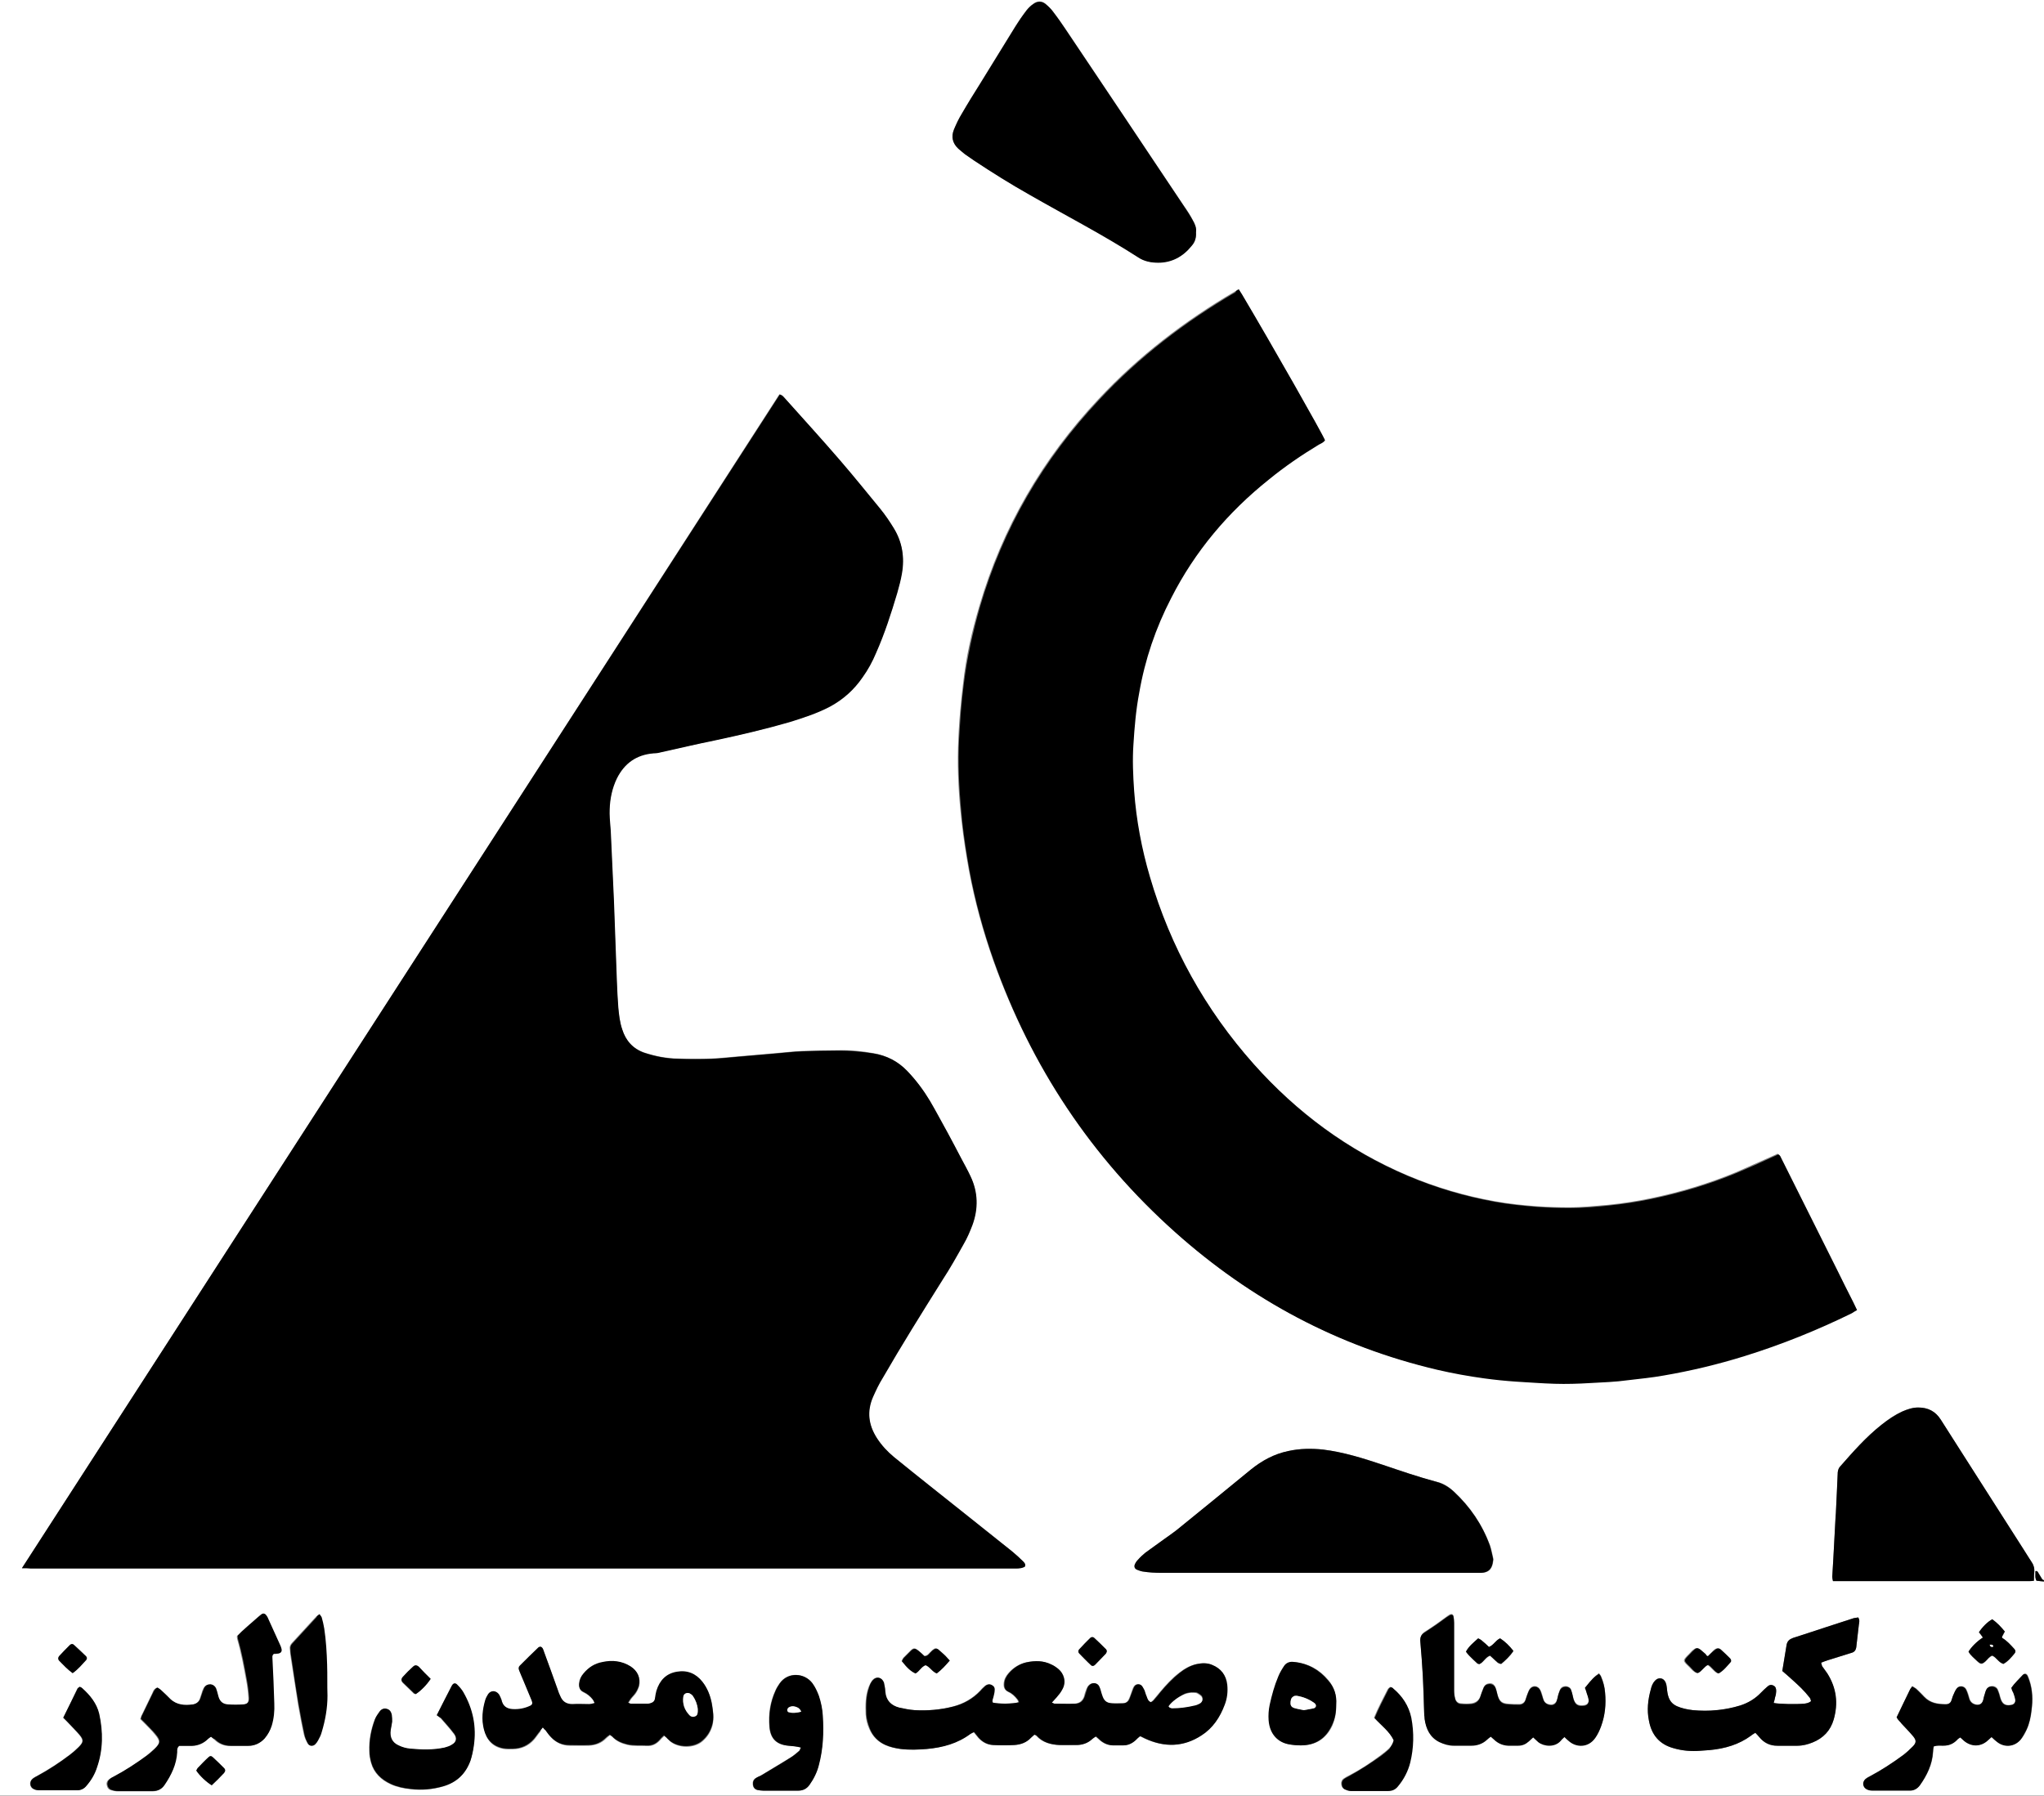 <?xml version="1.0" encoding="utf-8"?>
<!-- Generator: Adobe Illustrator 25.2.0, SVG Export Plug-In . SVG Version: 6.00 Build 0)  -->
<svg version="1.1" id="Layer_1" xmlns="http://www.w3.org/2000/svg" xmlns:xlink="http://www.w3.org/1999/xlink" x="25" y="25"
	 viewBox="0 0 568.6 499.6" enable-background="new 0 0 568.6 499.6" xml:space="preserve">
<rect x="0" y="0" width="568.6" height="499.6" fill="#808080" stroke="none"/>
<g>
	<g>
		<path fill="#FFFFFF" d="M568.6,440c0,19.8,0,39.7,0,59.5c-189.5,0-379.1,0-568.6,0C0,333,0,166.5,0,0c189.5,0,379.1,0,568.6,0
			c0,146.5,0,293.1,0,439.6c-0.2-0.1-0.4-0.1-0.5-0.3c-0.4-0.6-0.7-1.2-1.1-1.8c-0.2-0.2-0.3-0.6-0.8-0.4c0,0.8-0.2,1.7,0.3,2.6
			C567.2,439.9,567.9,440,568.6,440z M6.1,436.3c1.1,0,1.8,0,2.4,0c90.3,0,180.6,0,270.9,0c1.1,0,2.1,0,3.2,0c0.9,0,1.7-0.1,2.4-0.5
			c0.3-0.7-0.1-1.1-0.5-1.5c-1-0.9-2-1.9-3.1-2.8c-7.7-6.2-15.4-12.3-23.1-18.4c-3.2-2.6-6.5-5.2-9.7-7.8c-1.8-1.5-3.4-3.2-4.7-5.2
			c-2.4-3.7-2.9-7.6-1.1-11.6c0.8-1.7,1.6-3.4,2.6-5.1c5.4-9.3,11-18.4,16.7-27.4c2.1-3.3,4-6.6,5.9-10c0.9-1.7,1.7-3.4,2.4-5.2
			c1.7-4.6,1.6-9.1-0.5-13.6c-0.8-1.8-1.8-3.5-2.7-5.2c-1.2-2.3-2.4-4.5-3.6-6.8c-1.6-3-3.2-6-5-9c-1.8-3-3.9-5.8-6.3-8.3
			c-2.6-2.7-5.8-4.3-9.4-4.9c-3.2-0.6-6.5-0.9-9.8-0.8c-3.3,0-6.7,0.1-10,0.2c-2.4,0.1-4.8,0.4-7.3,0.6c-3.5,0.3-6.9,0.6-10.4,0.9
			c-2.5,0.2-5,0.5-7.5,0.6c-3,0.1-6,0.1-9.1,0c-1.7,0-3.4-0.2-5.1-0.5c-1.5-0.3-3.1-0.7-4.6-1.2c-3.1-1.1-5.1-3.4-6.1-6.5
			c-0.6-2-0.9-4.1-1.1-6.2c-0.2-2.5-0.3-5-0.4-7.5c-0.3-7.3-0.5-14.6-0.8-21.9c-0.3-6.6-0.6-13.1-0.9-19.7c0-0.4-0.1-0.8-0.1-1.2
			c-0.1-1.6-0.2-3.2-0.2-4.7c0.1-3,0.7-5.9,2-8.6c2.1-4.3,5.4-6.6,10.2-7c0.7-0.1,1.4-0.2,2.1-0.3c5-1.1,10-2.2,15-3.3
			c7-1.4,14-3.1,20.8-5.1c3.8-1.1,7.6-2.4,11.2-4.3c3.7-2,6.8-4.7,9.1-8.2c1.4-2.1,2.6-4.4,3.7-6.7c2.4-5.4,4.2-11,5.9-16.7
			c0.5-1.8,1-3.5,1.3-5.4c0.8-4.5,0.2-8.8-2.3-12.7c-1.1-1.8-2.4-3.6-3.7-5.3c-3.7-4.5-7.4-9.1-11.2-13.5
			c-5-5.8-10.1-11.4-15.2-17.1c-0.4-0.5-0.7-1.1-1.6-1.2C146.7,218.6,76.5,327.3,6.1,436.3z M344.6,80.5c-0.4,0.2-0.8,0.4-1.1,0.6
			c-14,8.2-26.8,18-37.9,29.9c-15.6,16.6-26.8,35.8-33.2,57.7c-2.1,7.1-3.7,14.2-4.5,21.5c-0.3,2.5-0.6,5.1-0.8,7.6
			c-0.3,3.3-0.5,6.7-0.6,10c-0.2,7,0.2,13.9,1,20.8c0.5,4.5,1.2,9,2,13.4c1.6,8.6,3.9,17,6.8,25.2c10.5,29.4,27.2,54.7,50.5,75.5
			c21,18.8,45.2,31.8,72.8,38.2c4.3,1,8.7,1.8,13.1,2.4c2.9,0.4,5.9,0.7,8.8,0.9c3.6,0.3,7.2,0.5,10.8,0.6c3.3,0.1,6.6,0,9.8-0.2
			c3.5-0.2,7.1-0.4,10.6-0.8c3.3-0.4,6.6-0.8,9.9-1.3c7.6-1.3,15.1-3.1,22.5-5.4c10.2-3.2,20.1-7.2,29.8-11.9c0.5-0.3,1-0.6,1.5-0.9
			c-0.4-0.8-0.7-1.4-1-2.1c-1.5-3.1-3-6.1-4.6-9.2c-5.1-10.2-10.2-20.4-15.3-30.6c-0.3-0.5-0.3-1.2-1.1-1.4
			c-0.5,0.3-1.1,0.5-1.7,0.8c-3.2,1.4-6.5,2.9-9.7,4.3c-7.7,3.2-15.7,5.6-23.9,7.3c-3.9,0.8-7.7,1.4-11.7,1.8
			c-3.7,0.3-7.3,0.7-11,0.7c-3,0-5.9-0.1-8.9-0.3c-3.9-0.3-7.8-0.7-11.7-1.4c-8.4-1.5-16.5-3.9-24.3-7.2
			c-16.7-7.1-30.8-17.6-42.9-31.1c-13.6-15.2-23.2-32.5-28.9-52.1c-2.3-7.8-3.8-15.8-4.4-23.9c-0.3-4.3-0.5-8.6-0.2-13
			c0.3-4.8,0.8-9.5,1.6-14.3c1.7-9.2,4.7-18,8.9-26.4c6.7-13,15.9-23.9,27.2-33c4.4-3.5,9.1-6.7,13.9-9.7c0.6-0.4,1.3-0.6,1.7-1.2
			c-0.7-1.8-14.5-26.1-23.1-40.6C345.2,81.5,344.9,81,344.6,80.5z M366.3,437.6c14.6,0,29.3,0,43.9,0c0.6,0,1.2,0,1.8,0
			c2.5,0,3.2-1.5,3.4-3.3c0-0.3,0-0.5,0-0.8c-0.3-1.2-0.5-2.5-0.9-3.6c-2.2-5.8-5.5-10.7-10-14.9c-1.4-1.3-2.9-2.3-4.7-2.7
			c-5.1-1.3-10.1-3.1-15.2-4.8c-5.4-1.8-10.8-3.5-16.5-4.2c-3.2-0.4-6.4-0.3-9.6,0.4c-3.9,0.9-7.4,2.7-10.5,5.2
			c-6.9,5.6-13.7,11.2-20.6,16.8c-1.1,0.9-2.2,1.6-3.3,2.4c-1.8,1.3-3.7,2.6-5.4,3.9c-0.7,0.5-1.4,1.2-2,1.9
			c-0.4,0.4-0.6,0.8-0.9,1.3c-0.3,0.6-0.1,1.2,0.5,1.5c0.5,0.2,1,0.4,1.5,0.5c1.8,0.3,3.6,0.4,5.5,0.4
			C337.5,437.6,351.9,437.6,366.3,437.6z M332.7,64.6c0.1-1.1-0.3-2.3-0.9-3.4c-0.7-1.3-1.4-2.5-2.3-3.7
			c-11.1-16.5-22.1-33.1-33.2-49.6c-1-1.5-2.1-3-3.2-4.5c-0.7-0.9-1.5-1.7-2.3-2.4c-1-0.8-2.2-0.8-3.3,0c-0.7,0.5-1.4,1.2-2,1.9
			c-1.1,1.5-2.2,3-3.1,4.5c-3.3,5.3-6.5,10.6-9.8,15.9c-1.7,2.7-3.4,5.5-5,8.2c-0.8,1.4-1.5,2.9-2.2,4.4c-0.8,2-0.4,3.9,1.2,5.4
			c0.6,0.5,1.2,1.1,1.8,1.5c0.8,0.6,1.7,1.2,2.6,1.8c5,3.4,10.1,6.6,15.4,9.5c10.1,5.7,20.4,11,30.2,17.4c1.7,1.1,3.7,1.6,5.6,1.5
			c3.8-0.1,7-1.7,9.3-4.7C332.4,67.3,332.8,66.1,332.7,64.6z M565.8,439.8c0-1,0.1-1.8,0.1-2.5c0-1-0.2-1.9-0.8-2.8
			c-0.8-1.1-1.4-2.2-2.1-3.3c-7.7-12.1-15.5-24.1-23.1-36.2c-1.5-2.3-3.6-3.4-6.3-3.4c-1.5,0-3,0.5-4.4,1.1c-2.1,0.9-4,2.2-5.8,3.7
			c-4.3,3.4-7.9,7.5-11.5,11.6c-0.6,0.6-0.7,1.4-0.7,2.2c-0.1,3.6-0.3,7.2-0.5,10.8c0,0.5-0.1,0.9-0.1,1.4
			c-0.2,3.7-0.4,7.5-0.6,11.2c-0.1,1.7-0.2,3.4-0.3,5.1c0,0.4,0.1,0.7,0.2,1.2c18.3,0,36.5,0,54.7,0
			C564.9,439.9,565.2,439.8,565.8,439.8z M292.6,473.7c0.5-0.6,0.8-1,1.1-1.4c0.5-0.7,1.1-1.4,1.6-2.2c1.2-2.2,0.3-4.5-1-5.7
			c-0.6-0.5-1.3-1-2-1.3c-2.2-1.1-4.5-1.1-6.9-0.6c-2,0.5-3.6,1.5-4.9,3c-0.7,0.8-1.2,1.7-1.3,2.8c-0.1,1.1,0.2,1.9,1.2,2.4
			c1,0.5,1.8,1.2,2.5,2.1c0.2,0.2,0.2,0.5,0.4,0.8c-1.7,0.5-5.6,0.5-7.3,0.1c-0.3-0.6,0.1-1.1,0.2-1.7c0.1-0.6,0.3-1.2,0.3-1.7
			c0-0.6-0.3-1.2-0.8-1.5c-0.6-0.3-1.2-0.2-1.7,0.2c-0.5,0.4-1,0.9-1.4,1.4c-2.1,2.2-4.6,3.6-7.6,4.4c-3.5,0.9-7.1,1.2-10.7,1
			c-1.4-0.1-2.9-0.4-4.3-0.7c-2.3-0.6-3.7-2-3.9-4.4c0-0.5-0.2-1-0.2-1.6c-0.1-0.3-0.1-0.7-0.2-1c-0.5-1.5-2.1-1.8-3.1-0.6
			c-0.4,0.6-0.7,1.2-1,1.9c-0.9,2.5-0.9,5-0.8,7.6c0.1,1.4,0.4,2.7,1,4c0.9,2.1,2.4,3.6,4.4,4.5c1.3,0.6,2.7,0.9,4.2,1.1
			c2.4,0.3,4.8,0.2,7.3,0c4.4-0.4,8.5-1.6,12.1-4.2c0.3-0.2,0.7-0.3,1-0.5c0.5,0.6,0.9,1.1,1.3,1.6c1.1,1.2,2.4,1.9,4,2
			c2,0.1,3.9,0.1,5.9,0c1.8-0.1,3.3-0.7,4.6-2c0.3-0.3,0.7-0.6,1-0.9c0.3,0.2,0.5,0.2,0.6,0.3c1.7,1.9,4,2.5,6.4,2.6
			c1.6,0.1,3.2,0,4.7,0c1.6,0,3.1-0.5,4.3-1.6c0.3-0.3,0.7-0.5,1.1-0.8c0.3,0.3,0.6,0.5,0.8,0.7c1.3,1.3,2.8,1.9,4.6,1.8
			c0.7,0,1.4,0,2.2,0c1.3,0,2.4-0.5,3.4-1.4c0.4-0.4,0.9-0.8,1.2-1.1c0.2,0,0.3,0,0.3,0c0.4,0.2,0.8,0.4,1.2,0.6
			c5.4,2.5,10.7,2.4,15.7-0.9c3.1-2,5.1-5,6.4-8.5c0.7-1.8,0.9-3.7,0.7-5.6c-0.3-2.6-1.7-4.5-4.2-5.5c-1.4-0.6-2.8-0.5-4.3-0.2
			c-1.8,0.4-3.3,1.3-4.7,2.4c-2,1.5-3.7,3.4-5.3,5.3c-0.7,0.8-1.3,1.6-2,2.4c-0.2,0.2-0.5,0.4-0.7,0.5c-0.8-0.4-1-1-1.2-1.6
			c-0.2-0.5-0.3-1.1-0.6-1.7c-0.3-0.8-0.7-1.7-1.7-1.7c-1,0-1.3,0.9-1.6,1.7c-0.3,0.8-0.5,1.6-0.9,2.4c-0.3,0.8-1,1.2-1.8,1.2
			c-1,0-2,0-3,0c-1.6-0.1-2.3-0.7-2.8-2.3c-0.2-0.8-0.4-1.7-0.8-2.4c-0.5-1.1-2-1.2-2.8-0.3c-0.3,0.3-0.4,0.7-0.6,1
			c-0.2,0.6-0.5,1.2-0.6,1.9c-0.4,1.4-1.4,2.1-2.7,2.2c-1.9,0.1-3.8,0-5.7,0C293.3,474,293.1,473.9,292.6,473.7z M151,480.6
			c0.3,0.4,0.6,0.7,0.8,0.9c0.5,0.7,1,1.4,1.6,2c1.4,1.4,3.1,2.2,5.1,2.2c1.8,0,3.5,0,5.3,0c1.9-0.1,3.6-0.7,4.9-2.1
			c0.3-0.3,0.7-0.6,1-0.8c0.3,0.2,0.4,0.3,0.6,0.4c1.2,1.3,2.6,1.9,4.3,2.3c1.8,0.4,3.5,0.2,5.3,0.3c1.6,0.1,2.8-0.6,3.8-1.7
			c0.3-0.4,0.7-0.7,1.1-1.1c0.4,0.3,0.6,0.5,0.8,0.7c0.2,0.2,0.5,0.4,0.7,0.7c2.4,2.1,6.8,2.1,9.1,0.1c1.4-1.2,2.3-2.6,2.8-4.4
			c0.5-2,0.2-3.9-0.1-5.9c-0.4-2.2-1.2-4.3-2.6-6.1c-1.8-2.3-4.2-3.2-7.1-2.8c-3.1,0.5-4.8,2.4-5.7,5.3c-0.2,0.7-0.3,1.4-0.4,2.1
			c-0.1,0.8-0.7,1.3-1.4,1.4c-0.3,0.1-0.5,0.1-0.8,0.1c-1.5,0-3,0-4.5,0c-0.2,0-0.4-0.2-0.8-0.3c0.3-0.4,0.5-0.8,0.7-1.1
			c0.4-0.6,1-1.1,1.4-1.7c0.4-0.6,0.7-1.3,0.9-1.9c0.5-2.2-0.3-4.1-2.3-5.4c-2.4-1.6-5-1.8-7.8-1.2c-2.1,0.4-3.9,1.5-5.3,3.2
			c-0.6,0.8-1.1,1.6-1.2,2.7c-0.1,1.1,0.1,1.9,1.2,2.4c1,0.5,1.9,1.2,2.6,2.1c0.2,0.2,0.3,0.5,0.5,1c-0.6,0.1-1,0.2-1.5,0.3
			c-1.6,0-3.2,0-4.7,0c-1.6,0.1-2.6-0.7-3.3-2.1c-0.3-0.7-0.6-1.3-0.8-2c-1.3-3.5-2.6-7-3.8-10.5c-0.2-0.5-0.3-1.2-1-1.4
			c-0.2,0.1-0.4,0.1-0.5,0.2c-1.7,1.7-3.5,3.4-5.2,5.1c-0.4,0.4-0.4,0.8-0.2,1.3c0.3,0.8,0.6,1.6,1,2.4c0.8,2,1.7,4,2.5,6
			c0.3,0.7,0.1,1.2-0.5,1.5c-1.5,0.7-3.1,1-4.8,0.9c-1.6-0.1-2.7-0.8-3.1-2.5c-0.1-0.6-0.4-1.1-0.7-1.6c-0.7-1.1-2.2-1.2-3-0.1
			c-0.3,0.5-0.6,1-0.8,1.6c-0.8,2.7-1.1,5.4-0.4,8.2c0.7,2.9,2.4,4.8,5.4,5.3c0.8,0.2,1.7,0.1,2.6,0.1c2.4-0.1,4.3-0.9,5.9-2.7
			c0.6-0.7,1.1-1.5,1.7-2.2C150.4,481.3,150.7,481,151,480.6z M493.4,473.8c0.2-0.6,0.3-1.1,0.4-1.6c0.1-0.6,0.2-1.2,0.3-1.7
			c0-0.6-0.1-1.2-0.7-1.5c-0.7-0.4-1.3-0.2-1.8,0.3c-0.6,0.5-1.2,1.1-1.7,1.6c-1.6,1.7-3.6,2.9-5.8,3.6c-4.3,1.4-8.7,1.8-13.2,1.3
			c-0.8-0.1-1.6-0.2-2.3-0.4c-3.2-0.8-4.6-1.8-4.9-5.7c0-0.6-0.1-1.2-0.4-1.7c-0.6-1.3-1.9-1.5-2.9-0.4c-0.6,0.7-1,1.6-1.2,2.5
			c-0.7,2.8-1.1,5.7-0.5,8.6c0.8,4,3,6.7,6.9,7.7c2.4,0.7,4.9,0.9,7.4,0.7c0.9-0.1,1.8-0.1,2.7-0.2c4.1-0.4,8-1.5,11.4-4
			c0.4-0.3,0.8-0.5,1.2-0.8c0.4,0.4,0.7,0.8,1.1,1.2c1.3,1.6,3,2.5,5.1,2.4c1.8,0,3.7,0,5.5,0c1.5,0,2.9-0.3,4.2-0.9
			c3-1.2,5-3.3,5.9-6.4c1.2-4.5,0.7-8.7-1.7-12.7c-0.4-0.7-1-1.4-1.5-2.1c-0.2-0.2-0.2-0.6-0.3-1c0.7-0.3,1.3-0.5,1.9-0.7
			c2.1-0.7,4.3-1.3,6.4-2c0.9-0.3,1.4-0.8,1.5-1.8c0.2-2,0.5-4,0.7-6.1c0.1-0.6,0.3-1.3-0.2-2c-0.4,0.1-0.8,0.1-1.2,0.2
			c-2.6,0.8-5.1,1.7-7.7,2.5c-3.1,1-6.1,2.1-9.2,3c-1,0.3-1.6,0.8-1.8,1.9c-0.4,2.4-0.8,4.8-1.2,7.3c0.5,0.4,1,0.9,1.5,1.3
			c1.3,1.1,2.6,2.3,3.8,3.5c0.8,0.8,1.6,1.7,2.3,2.6c0.2,0.3,0.2,0.7,0.4,1c-0.6,0.5-1.3,0.6-1.9,0.7
			C499.6,474.2,495,474.2,493.4,473.8z M440.9,469.6c0.2,0.5,0.3,0.9,0.5,1.3c0.2,0.6,0.4,1.1,0.5,1.7c0.2,1-0.3,1.7-1.3,1.8
			c-1.7,0.2-2.4-0.3-2.9-1.9c-0.2-0.8-0.4-1.5-0.6-2.3c-0.2-0.7-0.8-1-1.5-1.1c-0.8,0-1.4,0.3-1.7,1.1c-0.2,0.5-0.3,1-0.5,1.5
			c-0.1,0.5-0.2,1-0.4,1.5c-0.3,0.7-1,1.1-1.7,1c-1-0.1-1.7-0.5-2-1.6c-0.2-0.8-0.4-1.7-0.8-2.4c-0.6-1.3-2.2-1.5-3-0.3
			c-0.3,0.5-0.5,1.1-0.7,1.6c-0.2,0.5-0.3,1-0.5,1.5c-0.3,0.7-0.9,1.1-1.7,1.1c-1,0-2,0-3-0.1c-1.8-0.1-2.5-0.7-3-2.5
			c-0.2-0.7-0.3-1.4-0.6-2.1c-0.4-0.9-1.1-1.3-2.1-1c-0.7,0.2-1.1,0.7-1.3,1.3c-0.3,0.7-0.5,1.5-0.8,2.2c-0.4,1.2-1.3,1.8-2.5,2
			c-0.9,0.1-1.8,0.1-2.8,0c-0.9,0-1.5-0.6-1.7-1.4c-0.2-0.8-0.3-1.5-0.3-2.3c0-2.2,0-4.5,0-6.7c0-4.1,0-8.1,0-12.2
			c0-0.6,0-1.2-0.2-1.8c-0.1-0.4-0.4-0.5-0.8-0.4c-0.4,0.1-0.7,0.4-1,0.6c-1,0.7-1.9,1.4-2.9,2.1c-1.1,0.8-2.2,1.5-3.3,2.2
			c-0.9,0.6-1.2,1.4-1.2,2.5c0.3,3.2,0.5,6.4,0.7,9.6c0.2,3.7,0.2,7.4,0.4,11c0,0.3,0,0.7,0.1,1c0.4,2.7,1.5,5,4.1,6.4
			c1.2,0.6,2.6,1,4,1c1.6,0,3.3,0,4.9,0c1.6,0,3.1-0.5,4.3-1.6c0.3-0.3,0.7-0.5,1.1-0.9c0.3,0.3,0.6,0.4,0.8,0.7
			c1.3,1.3,2.9,1.9,4.8,1.8c0.7,0,1.3,0,2,0c1.2,0,2.2-0.4,3-1.2c0.4-0.3,0.7-0.7,1.2-1.1c0.5,0.5,0.9,0.9,1.4,1.3
			c1.5,1.2,4.6,1.6,6.3-0.4c0.3-0.3,0.6-0.6,1-1c0.5,0.4,0.9,0.7,1.2,1.1c2,1.8,5.4,2,7.4-0.9c0.7-1,1.2-2.1,1.6-3.2
			c1.1-3,1.4-6.1,1.1-9.3c-0.1-1.5-0.5-3-1.1-4.4c-0.1-0.3-0.4-0.6-0.6-0.9C443.5,466.5,442.9,467.1,440.9,469.6z M58.7,483.2
			c0.3,0.3,0.6,0.5,0.9,0.8c1.2,1.2,2.7,1.8,4.4,1.8c1.6,0,3.3,0,4.9,0c1.8,0,3.3-0.8,4.5-2c1-1,1.7-2.2,2-3.6
			c0.6-2,0.8-4.1,0.7-6.2c-0.2-4.1-0.4-8.1-0.5-12.2c0-0.5-0.1-1.1,0.4-1.6c0.4,0,0.8,0,1.3-0.1c0.7-0.1,1-0.6,0.8-1.3
			c-0.1-0.4-0.2-0.8-0.4-1.1c-1.1-2.5-2.3-5-3.4-7.5c-0.1-0.3-0.3-0.6-0.5-0.8c-0.3-0.4-0.8-0.5-1.2-0.2c-0.4,0.3-0.8,0.6-1.2,1
			c-1.4,1.3-2.9,2.5-4.3,3.8c-0.4,0.4-0.8,0.8-1.2,1.2c0,0.4,0,0.6,0.1,0.9c1.1,3.8,1.8,7.7,2.5,11.5c0.3,1.6,0.5,3.2,0.6,4.9
			c0.1,1.2-0.4,1.7-1.6,1.8c-1.4,0.1-2.9,0.1-4.3,0c-1.3,0-2.2-0.8-2.6-2.1c-0.1-0.5-0.3-1-0.4-1.5c-0.1-0.3-0.2-0.6-0.3-0.9
			c-0.3-0.7-0.7-1.1-1.5-1.1c-0.8-0.1-1.4,0.3-1.8,1c-0.2,0.4-0.4,0.8-0.5,1.3c-0.2,0.5-0.3,1-0.5,1.5c-0.3,1.1-1.1,1.7-2.1,1.8
			c-2.3,0.4-4.5,0.2-6.3-1.5c-0.9-0.8-1.7-1.6-2.6-2.5c-0.3-0.3-0.7-0.5-1-0.7c-0.8,0.3-1,0.8-1.2,1.4c-1,2.1-2,4.1-3,6.2
			c-0.2,0.3-0.2,0.7-0.4,1.1c0.5,0.5,1,1,1.4,1.4c0.9,0.9,1.9,1.9,2.7,2.9c1.5,1.8,1.5,2.5-0.3,4.1c-0.7,0.6-1.4,1.2-2.1,1.8
			c-2.9,2.2-5.9,4.1-9.1,5.8c-0.4,0.2-0.8,0.4-1.2,0.7c-0.6,0.4-0.9,1-0.7,1.7c0.1,0.7,0.5,1.2,1.2,1.4c0.6,0.1,1.2,0.3,1.7,0.3
			c3.2,0,6.4,0,9.7,0c1.4,0,2.5-0.5,3.3-1.7c1.9-2.8,3.3-5.7,3.5-9.1c0-0.6-0.1-1.2,0.6-1.8c0.8,0,1.8,0,2.8,0
			c2.1,0.1,3.9-0.5,5.3-2C58.2,483.5,58.4,483.4,58.7,483.2z M527.6,477.8c0.4,0.8,1,1.2,1.5,1.7c1.1,1.2,2.2,2.3,3.2,3.5
			c0.9,1.1,0.8,1.8-0.1,2.8c-0.9,0.9-1.8,1.7-2.8,2.5c-2.9,2.2-5.9,4.1-9.1,5.8c-0.5,0.2-1,0.5-1.3,0.8c-1,0.9-0.7,2.4,0.5,2.9
			c0.5,0.2,1,0.3,1.5,0.3c3.5,0,7,0,10.4,0c1.1,0,2-0.5,2.7-1.4c2-2.8,3.5-5.8,3.7-9.4c0-0.5,0.1-1,0.2-1.5c0.9-0.3,1.8-0.2,2.6-0.2
			c1.5,0.1,2.8-0.4,3.9-1.6c0.2-0.3,0.6-0.4,0.9-0.7c0.4,0.4,0.7,0.7,1.1,1c2,1.7,4.7,1.6,6.6-0.2c0.3-0.3,0.6-0.6,1-0.9
			c0.6,0.5,1.1,1,1.6,1.4c2.1,1.6,4.8,1.3,6.5-0.7c0.7-0.8,1.2-1.7,1.6-2.7c0.8-1.7,1.2-3.6,1.4-5.5c0.3-2.8,0.3-5.5-0.6-8.2
			c-0.1-0.4-0.3-0.9-0.5-1.3c-0.3-0.6-0.8-0.8-1.3-0.3c-1.1,1.2-2.3,2.3-3.2,3.6c0.1,0.4,0.2,0.6,0.3,0.9c0.1,0.3,0.3,0.6,0.4,0.9
			c0.2,0.5,0.3,1,0.4,1.5c0.1,0.8-0.4,1.4-1.2,1.5c-1.7,0.3-2.5-0.3-3-2c-0.1-0.4-0.2-0.8-0.3-1.1c-0.1-0.4-0.3-0.9-0.5-1.3
			c-0.6-1.1-2.3-1.1-3,0c-0.3,0.5-0.4,1.1-0.6,1.7c-0.2,0.5-0.2,1-0.4,1.5c-0.3,0.9-1.1,1.3-2,1.1c-0.9-0.2-1.5-0.7-1.8-1.6
			c-0.2-0.9-0.5-1.8-0.9-2.6c-0.5-1-1.9-1.2-2.6-0.3c-0.4,0.5-0.7,1.1-0.9,1.7c-0.2,0.5-0.3,1.1-0.6,1.7c-0.3,0.7-0.8,1-1.5,1
			c-2.3,0-4.4-0.3-6.1-2.1c-0.7-0.8-1.5-1.5-2.2-2.2c-0.3-0.2-0.6-0.4-1.1-0.7c-0.2,0.3-0.4,0.6-0.6,0.9
			C530.1,472.6,528.8,475.2,527.6,477.8z M121.5,477.2c0.4,0.3,0.8,0.6,1.1,0.9c1.2,1.4,2.5,2.8,3.7,4.4c0.9,1.2,0.6,2.2-0.7,3
			c-0.6,0.4-1.3,0.6-2,0.8c-3.2,0.7-6.4,0.6-9.6,0.3c-1.1-0.1-2.2-0.5-3.2-0.9c-1.8-0.8-2.5-2.3-2.2-4.3c0.1-0.8,0.3-1.5,0.4-2.3
			c0-0.6,0-1.3-0.1-1.9c-0.1-0.9-0.6-1.5-1.5-1.7c-0.8-0.2-1.4,0.2-1.9,0.8c-0.5,0.7-1,1.4-1.3,2.2c-1.1,2.8-1.6,5.7-1.5,8.7
			c0,1.1,0.2,2.2,0.5,3.3c0.8,2.8,2.8,4.7,5.4,5.9c1.7,0.8,3.6,1.2,5.5,1.4c3.2,0.4,6.3,0.1,9.3-0.8c3.6-1.1,6.1-3.5,7.4-7.1
			c0.5-1.3,0.7-2.7,0.9-4c0.8-5.3-0.3-10.3-2.9-15c-0.4-0.7-1-1.4-1.6-2c-0.6-0.6-1.2-0.5-1.6,0.2
			C124.3,471.7,122.9,474.4,121.5,477.2z M222.8,486.2c-0.2,0.4-0.3,0.7-0.5,0.9c-0.7,0.6-1.5,1.3-2.3,1.8c-2.8,1.7-5.6,3.4-8.4,5.1
			c-0.5,0.3-0.9,0.5-1.4,0.7c-0.7,0.4-0.9,1.1-0.8,1.9c0.1,0.7,0.5,1.2,1.2,1.4c0.6,0.1,1.2,0.2,1.7,0.2c3.2,0,6.4,0,9.6,0
			c1.4,0,2.4-0.5,3.2-1.6c1.2-1.7,2.1-3.5,2.6-5.5c1.2-4.5,1.4-9.1,1.1-13.7c-0.1-1.9-0.5-3.8-1.1-5.6c-0.4-1.2-1-2.4-1.8-3.5
			c-2.1-2.9-6.8-3.3-9.1,0.1c-0.4,0.6-0.8,1.2-1.1,1.9c-1.5,3.2-2,6.6-1.7,10.2c0.3,3.3,2,4.9,5.3,5.2
			C220.5,485.8,221.6,485.8,222.8,486.2z M371.7,474.2c0.1-2.4-0.5-4.7-2.1-6.7c-2.5-3-5.6-4.7-9.4-5.1c-1.1-0.1-2.1,0.2-2.8,1.1
			c-0.6,0.9-1.2,1.9-1.6,2.9c-1.1,2.5-1.8,5.2-2.4,7.9c-0.3,1.4-0.4,2.9-0.3,4.3c0.3,4.1,2.8,6.2,5.6,6.7c1.1,0.2,2.2,0.3,3.3,0.3
			c4.1,0,7-1.9,8.7-5.6C371.4,478.2,371.8,476.3,371.7,474.2z M88.9,449.1c-0.4,0.3-0.8,0.5-1,0.7c-2.3,2.5-4.5,4.9-6.8,7.4
			c-0.4,0.5-0.6,1-0.5,1.6c0.1,0.4,0.1,0.8,0.1,1.2c0.7,4.7,1.5,9.5,2.2,14.2c0.5,2.8,1,5.6,1.6,8.3c0.2,0.9,0.6,1.7,1,2.5
			c0.4,0.8,1.4,0.8,2,0.2c0.3-0.3,0.6-0.7,0.8-1.1c0.4-0.8,0.8-1.5,1-2.3c1-3.3,1.6-6.6,1.6-10.1c0-2.9,0-5.8-0.1-8.7
			c-0.1-3.3-0.3-6.7-0.8-10c-0.1-1-0.4-2.1-0.7-3.1C89.4,449.7,89.1,449.5,88.9,449.1z M387.7,484.2c-0.2,1.1-0.8,1.7-1.4,2.3
			c-0.7,0.7-1.5,1.3-2.3,1.9c-2.8,2.1-5.7,4-8.8,5.6c-0.5,0.2-0.9,0.5-1.4,0.8c-0.6,0.4-0.8,1-0.7,1.7c0.1,0.7,0.5,1.2,1.2,1.4
			c0.4,0.1,0.9,0.2,1.3,0.3c3.5,0,7,0,10.4,0c1.1,0,2-0.5,2.7-1.3c1.6-2,2.7-4.2,3.4-6.6c1.1-4.1,1.1-8.3,0.3-12.5
			c-0.6-3.3-2.4-5.9-5-8.1c-0.2-0.2-0.4-0.2-0.7-0.4c-0.3,0.3-0.5,0.4-0.7,0.7c-1.3,2.6-2.7,5.2-3.8,7.9
			C384.2,480.1,386.6,481.7,387.7,484.2z M17.6,477.9c0.7,0.7,1.2,1.2,1.6,1.7c0.9,1,1.9,2,2.8,3c1.2,1.5,1.2,2.1-0.2,3.5
			c-0.7,0.7-1.5,1.4-2.4,2.1c-2.9,2.2-5.9,4.1-9.1,5.9c-0.5,0.2-1,0.5-1.3,0.8c-1,0.9-0.8,2.4,0.4,2.9c0.5,0.2,1,0.3,1.5,0.3
			c3.5,0,7,0,10.4,0c1.1,0,2-0.4,2.7-1.3c1.3-1.5,2.3-3.2,2.9-5.1c1.7-4.9,1.7-9.9,0.6-14.9c-0.7-2.9-2.5-5.2-4.7-7.1
			c-0.2-0.2-0.4-0.2-0.7-0.4c-0.2,0.2-0.5,0.3-0.6,0.5C20.3,472.4,19,475.1,17.6,477.9z M551.6,455.6c-1.6,1-3.2,2.6-4,4
			c0.6,1.1,1.6,1.8,2.5,2.7c0.9,0.9,1.3,0.8,2.2,0c0.6-0.6,1.1-1.3,1.9-1.6c1.2,0.5,1.8,1.9,3.1,2.3c1.3-0.7,2.2-1.8,3.1-2.9
			c0.3-0.4,0.2-0.9-0.1-1.3c-1.1-1.1-2-2.3-3.3-3c-0.1,0-0.1-0.2-0.1-0.3c0.3-0.5,0.6-1,0.8-1.5c-1-1.4-2.2-2.5-3.5-3.4
			c-1.3,0.7-2.7,2.1-3.7,3.6C550.9,454.6,551.2,455,551.6,455.6z M264.2,462c-0.5-0.5-0.9-1-1.3-1.4c-0.6-0.6-1.2-1.2-1.9-1.7
			c-0.5-0.4-1-0.4-1.4,0c-0.3,0.2-0.6,0.6-0.9,0.8c-0.4,0.4-0.7,0.9-1.6,1c-0.5-0.5-1.1-1.1-1.8-1.6c-0.7-0.6-1.2-0.7-1.9,0
			c-0.7,0.7-1.4,1.4-2.1,2.1c-0.2,0.3-0.4,0.6-0.5,0.9c1.5,1.9,2.6,2.9,3.8,3.4c1.1-0.5,1.6-1.8,2.8-2.3c1.2,0.6,1.8,1.8,3.1,2.3
			C261.9,464.6,263,463.4,264.2,462z M411.5,463c1.2-0.4,1.7-1.8,3-2.3c0.5,0.4,0.9,0.8,1.3,1.2c0.5,0.4,0.8,1,1.8,1.1
			c1.2-1,2.4-2.1,3.4-3.6c-1.1-1.4-2.3-2.6-3.7-3.5c-1.2,0.5-1.8,1.9-3.1,2.4c-0.6-0.6-1.2-1.1-1.9-1.7c-0.3-0.3-0.7-0.5-1.1-0.7
			c-1.3,1.2-2.6,2.1-3.4,3.7c0.3,0.4,0.6,0.8,0.9,1.1c0.7,0.7,1.5,1.5,2.3,2.2C411,462.9,411.3,462.9,411.5,463z M475.1,460.8
			c-0.3-0.2-0.6-0.3-0.8-0.5c-0.5-0.4-1-0.9-1.5-1.3c-0.7-0.6-1.1-0.6-1.9,0.1c-0.4,0.3-0.7,0.7-1.1,1.1c-1.8,1.8-1.8,1.8,0,3.5
			c0.7,0.7,1.3,1.5,2.2,1.8c1.2-0.5,1.7-1.9,2.9-2.3c1.1,0.6,1.7,1.8,2.9,2.4c1.3-0.8,2.3-2,3.3-3.1c0.3-0.3,0.2-0.8-0.1-1.1
			c-0.8-0.8-1.6-1.6-2.4-2.3c-0.7-0.7-1.2-0.6-1.9,0C476.3,459.6,475.7,460.2,475.1,460.8z M119.8,467.1c-1.2-1.1-2.3-2.2-3.4-3.3
			c-0.6-0.5-1-0.5-1.6,0c-1,0.9-1.9,1.8-2.8,2.8c-0.5,0.5-0.5,1,0,1.6c1,1,2.1,2,3.1,3c0.1,0.1,0.4,0.1,0.5,0.2
			C117,470.4,118.7,468.7,119.8,467.1z M307.9,459.4c-0.1-0.2-0.1-0.5-0.3-0.6c-1.1-1.1-2.1-2.1-3.2-3.1c-0.3-0.3-0.8-0.3-1.1,0
			c-1.1,1-2.1,2.1-3.1,3.2c-0.3,0.3-0.3,0.8,0,1.1c1,1.1,2.1,2.1,3.2,3.2c0.4,0.3,0.9,0.3,1.2,0c1-1,2-2,3-3.1
			C307.8,459.8,307.9,459.6,307.9,459.4z M20.2,465.5c1.5-1.1,2.6-2.4,3.8-3.6c0.3-0.3,0.3-0.8,0-1.1c-1.1-1.1-2.2-2.1-3.3-3.1
			c-0.4-0.3-0.9-0.3-1.2,0c-1,1-2,2-3,3.1c-0.3,0.4-0.3,0.9,0.1,1.3C17.6,463.2,18.7,464.4,20.2,465.5z M58.9,496.7
			c1.2-1.2,2.3-2.3,3.4-3.4c0.5-0.5,0.5-1,0-1.4c-1-1-2-2-3.1-3c-0.4-0.4-0.8-0.4-1.2,0c-1,0.9-1.9,1.8-2.8,2.8
			c-0.3,0.3-0.4,0.6-0.6,0.9C55.5,494,57.4,495.8,58.9,496.7z"/>
		<path d="M568.6,440c-0.7-0.1-1.4-0.1-2.1-0.2c-0.5-0.9-0.2-1.8-0.3-2.6c0.5-0.2,0.7,0.1,0.8,0.4c0.4,0.6,0.7,1.2,1.1,1.8
			c0.1,0.1,0.3,0.2,0.5,0.3C568.6,439.8,568.6,439.9,568.6,440z"/>
		<path d="M6.1,436.3c70.4-109.1,140.6-217.8,210.8-326.5c0.8,0.2,1.2,0.8,1.6,1.2c5.1,5.7,10.2,11.3,15.2,17.1
			c3.8,4.4,7.5,9,11.2,13.5c1.4,1.7,2.6,3.5,3.7,5.3c2.4,3.9,3.1,8.2,2.3,12.7c-0.3,1.8-0.8,3.6-1.3,5.4c-1.7,5.7-3.5,11.3-5.9,16.7
			c-1,2.4-2.2,4.6-3.7,6.7c-2.4,3.5-5.4,6.2-9.1,8.2c-3.6,1.9-7.4,3.1-11.2,4.3c-6.9,2-13.8,3.6-20.8,5.1c-5,1-10,2.2-15,3.3
			c-0.7,0.2-1.4,0.3-2.1,0.3c-4.8,0.4-8.1,2.8-10.2,7c-1.3,2.7-1.9,5.6-2,8.6c-0.1,1.6,0.1,3.1,0.2,4.7c0,0.4,0.1,0.8,0.1,1.2
			c0.3,6.6,0.6,13.1,0.9,19.7c0.3,7.3,0.5,14.6,0.8,21.9c0.1,2.5,0.2,5,0.4,7.5c0.2,2.1,0.4,4.2,1.1,6.2c1,3.2,3,5.4,6.1,6.5
			c1.5,0.5,3,0.9,4.6,1.2c1.7,0.3,3.4,0.5,5.1,0.5c3,0.1,6,0.1,9.1,0c2.5-0.1,5-0.4,7.5-0.6c3.5-0.3,6.9-0.6,10.4-0.9
			c2.4-0.2,4.8-0.5,7.3-0.6c3.3-0.1,6.7-0.2,10-0.2c3.3,0,6.6,0.3,9.8,0.8c3.7,0.6,6.8,2.2,9.4,4.9c2.4,2.5,4.5,5.3,6.3,8.3
			c1.7,2.9,3.3,6,5,9c1.2,2.2,2.4,4.5,3.6,6.8c0.9,1.7,1.9,3.5,2.7,5.2c2.1,4.4,2.2,9,0.5,13.6c-0.7,1.8-1.4,3.5-2.4,5.2
			c-1.9,3.4-3.8,6.8-5.9,10c-5.7,9.1-11.4,18.2-16.7,27.4c-1,1.6-1.8,3.3-2.6,5.1c-1.8,4.1-1.3,7.9,1.1,11.6c1.3,2,2.9,3.7,4.7,5.2
			c3.2,2.6,6.4,5.2,9.7,7.8c7.7,6.1,15.4,12.3,23.1,18.4c1.1,0.9,2.1,1.8,3.1,2.8c0.4,0.4,0.8,0.8,0.5,1.5c-0.7,0.4-1.5,0.5-2.4,0.5
			c-1.1,0-2.1,0-3.2,0c-90.3,0-180.6,0-270.9,0C7.8,436.3,7.2,436.3,6.1,436.3z"/>
		<path d="M344.6,80.5c0.3,0.5,0.6,0.9,0.9,1.4c8.6,14.5,22.4,38.8,23.1,40.6c-0.4,0.6-1.1,0.9-1.7,1.2c-4.8,2.9-9.5,6.1-13.9,9.7
			c-11.4,9.1-20.6,20-27.2,33c-4.3,8.3-7.3,17.1-8.9,26.4c-0.9,4.7-1.3,9.5-1.6,14.3c-0.3,4.3-0.1,8.7,0.2,13
			c0.6,8.1,2.1,16.1,4.4,23.9c5.7,19.5,15.4,36.9,28.9,52.1c12,13.5,26.2,24,42.9,31.1c7.8,3.3,15.9,5.7,24.3,7.2
			c3.9,0.7,7.8,1.1,11.7,1.4c3,0.2,5.9,0.3,8.9,0.3c3.7,0,7.3-0.3,11-0.7c3.9-0.4,7.8-1,11.7-1.8c8.2-1.7,16.2-4.1,23.9-7.3
			c3.3-1.4,6.5-2.8,9.7-4.3c0.6-0.3,1.2-0.5,1.7-0.8c0.7,0.2,0.8,0.9,1.1,1.4c5.1,10.2,10.2,20.4,15.3,30.6c1.5,3.1,3,6.1,4.6,9.2
			c0.3,0.6,0.6,1.3,1,2.1c-0.6,0.3-1,0.6-1.5,0.9c-9.6,4.7-19.5,8.7-29.8,11.9c-7.4,2.3-14.9,4.1-22.5,5.4c-3.3,0.6-6.6,0.9-9.9,1.3
			c-3.5,0.5-7.1,0.6-10.6,0.8c-3.3,0.2-6.6,0.3-9.8,0.2c-3.6-0.1-7.2-0.4-10.8-0.6c-2.9-0.2-5.9-0.5-8.8-0.9
			c-4.4-0.6-8.8-1.4-13.1-2.4c-27.6-6.5-51.7-19.4-72.8-38.2c-23.3-20.8-40.1-46.1-50.5-75.5c-2.9-8.2-5.2-16.6-6.8-25.2
			c-0.8-4.5-1.5-8.9-2-13.4c-0.7-6.9-1.2-13.9-1-20.8c0.1-3.3,0.4-6.7,0.6-10c0.2-2.5,0.5-5.1,0.8-7.6c0.9-7.3,2.5-14.5,4.5-21.5
			c6.4-21.9,17.6-41.1,33.2-57.7c11.1-11.9,23.9-21.7,37.9-29.9C343.8,80.9,344.2,80.7,344.6,80.5z"/>
		<path d="M366.3,437.6c-14.4,0-28.8,0-43.1,0c-1.8,0-3.7-0.1-5.5-0.4c-0.5-0.1-1-0.3-1.5-0.5c-0.6-0.3-0.8-0.9-0.5-1.5
			c0.2-0.5,0.5-0.9,0.9-1.3c0.6-0.7,1.3-1.3,2-1.9c1.8-1.3,3.6-2.6,5.4-3.9c1.1-0.8,2.3-1.6,3.3-2.4c6.9-5.6,13.8-11.2,20.6-16.8
			c3.1-2.5,6.5-4.4,10.5-5.2c3.2-0.7,6.4-0.7,9.6-0.4c5.7,0.7,11.1,2.4,16.5,4.2c5,1.7,10,3.4,15.2,4.8c1.8,0.5,3.4,1.5,4.7,2.7
			c4.5,4.2,7.9,9.1,10,14.9c0.4,1.2,0.6,2.4,0.9,3.6c0.1,0.3,0.1,0.5,0,0.8c-0.2,1.8-0.9,3.2-3.4,3.3c-0.6,0-1.2,0-1.8,0
			C395.6,437.6,380.9,437.6,366.3,437.6z"/>
		<path d="M332.7,64.6c0.1,1.6-0.3,2.8-1.2,3.8c-2.4,3-5.5,4.7-9.3,4.7c-2,0-4-0.4-5.6-1.5c-9.8-6.3-20.1-11.6-30.2-17.4
			c-5.3-3-10.4-6.2-15.4-9.5c-0.9-0.6-1.7-1.2-2.6-1.8c-0.6-0.5-1.2-1-1.8-1.5c-1.6-1.5-2.1-3.3-1.2-5.4c0.6-1.5,1.3-3,2.2-4.4
			c1.6-2.8,3.3-5.5,5-8.2c3.3-5.3,6.5-10.6,9.8-15.9c1-1.6,2-3.1,3.1-4.5c0.5-0.7,1.2-1.4,2-1.9c1.1-0.8,2.3-0.8,3.3,0
			c0.9,0.7,1.7,1.5,2.3,2.4c1.1,1.4,2.2,3,3.2,4.5c11.1,16.5,22.2,33.1,33.2,49.6c0.8,1.2,1.6,2.4,2.3,3.7
			C332.4,62.3,332.9,63.4,332.7,64.6z"/>
		<path d="M565.8,439.8c-0.6,0.1-0.9,0.1-1.2,0.1c-18.2,0-36.4,0-54.7,0c-0.1-0.5-0.2-0.8-0.2-1.2c0.1-1.7,0.2-3.4,0.3-5.1
			c0.2-3.7,0.4-7.5,0.6-11.2c0-0.5,0.1-0.9,0.1-1.4c0.2-3.6,0.3-7.2,0.5-10.8c0-0.8,0.1-1.5,0.7-2.2c3.6-4.1,7.2-8.2,11.5-11.6
			c1.8-1.4,3.7-2.7,5.8-3.7c1.4-0.6,2.8-1.1,4.4-1.1c2.7,0,4.8,1,6.3,3.4c7.7,12.1,15.4,24.1,23.1,36.2c0.7,1.1,1.4,2.2,2.1,3.3
			c0.6,0.8,0.9,1.8,0.8,2.8C565.8,438,565.8,438.8,565.8,439.8z"/>
		<path d="M292.6,473.7c0.5,0.2,0.6,0.3,0.8,0.3c1.9,0,3.8,0.1,5.7,0c1.4,0,2.3-0.8,2.7-2.2c0.2-0.6,0.4-1.3,0.6-1.9
			c0.1-0.4,0.3-0.7,0.6-1c0.8-0.9,2.3-0.8,2.8,0.3c0.4,0.8,0.5,1.6,0.8,2.4c0.5,1.6,1.2,2.2,2.8,2.3c1,0.1,2,0,3,0
			c0.9,0,1.5-0.5,1.8-1.2c0.3-0.8,0.6-1.6,0.9-2.4c0.3-0.8,0.6-1.7,1.6-1.7c1,0,1.3,1,1.7,1.7c0.2,0.5,0.3,1.1,0.6,1.7
			c0.2,0.6,0.4,1.3,1.2,1.6c0.2-0.1,0.5-0.3,0.7-0.5c0.7-0.8,1.4-1.6,2-2.4c1.6-1.9,3.3-3.7,5.3-5.3c1.4-1.1,3-2,4.7-2.4
			c1.4-0.3,2.9-0.4,4.3,0.2c2.5,1,3.9,2.9,4.2,5.5c0.2,1.9,0,3.8-0.7,5.6c-1.3,3.5-3.3,6.5-6.4,8.5c-5,3.3-10.3,3.4-15.7,0.9
			c-0.4-0.2-0.8-0.4-1.2-0.6c-0.1,0-0.1,0-0.3,0c-0.4,0.3-0.8,0.7-1.2,1.1c-1,0.9-2.1,1.4-3.4,1.4c-0.7,0-1.4,0-2.2,0
			c-1.8,0.1-3.3-0.5-4.6-1.8c-0.2-0.2-0.5-0.4-0.8-0.7c-0.4,0.3-0.8,0.5-1.1,0.8c-1.2,1.1-2.7,1.6-4.3,1.6c-1.6,0-3.2,0-4.7,0
			c-2.4-0.1-4.7-0.7-6.4-2.6c-0.1-0.1-0.3-0.2-0.6-0.3c-0.3,0.3-0.7,0.6-1,0.9c-1.2,1.3-2.8,1.9-4.6,2c-2,0.1-3.9,0.1-5.9,0
			c-1.6-0.1-2.9-0.8-4-2c-0.4-0.5-0.8-1-1.3-1.6c-0.4,0.2-0.7,0.3-1,0.5c-3.6,2.7-7.7,3.8-12.1,4.2c-2.4,0.2-4.8,0.3-7.3,0
			c-1.4-0.2-2.8-0.5-4.2-1.1c-2.1-0.9-3.6-2.5-4.4-4.5c-0.5-1.3-0.9-2.6-1-4c-0.1-2.6-0.1-5.1,0.8-7.6c0.2-0.7,0.5-1.4,1-1.9
			c1-1.2,2.5-0.9,3.1,0.6c0.1,0.3,0.1,0.6,0.2,1c0.1,0.5,0.2,1,0.2,1.6c0.2,2.4,1.6,3.8,3.9,4.4c1.4,0.3,2.8,0.6,4.3,0.7
			c3.6,0.2,7.2-0.1,10.7-1c2.9-0.7,5.5-2.2,7.6-4.4c0.4-0.5,0.9-0.9,1.4-1.4c0.5-0.4,1.1-0.5,1.7-0.2c0.6,0.3,0.9,0.8,0.8,1.5
			c0,0.6-0.2,1.2-0.3,1.7c-0.1,0.6-0.5,1.1-0.2,1.7c1.6,0.4,5.6,0.4,7.3-0.1c-0.1-0.3-0.2-0.6-0.4-0.8c-0.7-0.9-1.5-1.7-2.5-2.1
			c-1.1-0.5-1.3-1.3-1.2-2.4c0.1-1.1,0.6-2,1.3-2.8c1.3-1.5,3-2.6,4.9-3c2.4-0.5,4.7-0.5,6.9,0.6c0.7,0.3,1.4,0.8,2,1.3
			c1.4,1.2,2.3,3.5,1,5.7c-0.4,0.8-1,1.5-1.6,2.2C293.4,472.8,293.1,473.2,292.6,473.7z M325.1,474.7c0.1,0.5,0.6,0.4,1,0.4
			c2.2,0,4.3-0.3,6.4-0.8c0.4-0.1,0.9-0.3,1.3-0.5c0.8-0.4,1-1.2,0.5-2c-0.3-0.3-0.7-0.6-1.1-0.8c-0.3-0.2-0.8-0.2-1.1-0.2
			c-0.9,0-1.7,0.1-2.5,0.4C327.8,472.1,326.1,473.4,325.1,474.7z"/>
		<path d="M151,480.6c-0.3,0.4-0.6,0.7-0.8,1c-0.6,0.7-1.1,1.5-1.7,2.2c-1.6,1.8-3.6,2.7-5.9,2.7c-0.9,0-1.7,0-2.6-0.1
			c-3-0.6-4.7-2.5-5.4-5.3c-0.7-2.8-0.4-5.5,0.4-8.2c0.2-0.6,0.5-1.1,0.8-1.6c0.8-1.1,2.2-1,3,0.1c0.3,0.5,0.5,1.1,0.7,1.6
			c0.4,1.7,1.5,2.4,3.1,2.5c1.7,0.1,3.3-0.2,4.8-0.9c0.7-0.3,0.8-0.7,0.5-1.5c-0.8-2-1.7-4-2.5-6c-0.3-0.8-0.7-1.6-1-2.4
			c-0.2-0.5-0.2-0.9,0.2-1.3c1.7-1.7,3.4-3.4,5.2-5.1c0.1-0.1,0.4-0.1,0.5-0.2c0.7,0.2,0.8,0.8,1,1.4c1.3,3.5,2.6,7,3.8,10.5
			c0.2,0.7,0.5,1.4,0.8,2c0.6,1.4,1.7,2.1,3.3,2.1c1.6-0.1,3.2,0,4.7,0c0.4,0,0.9-0.1,1.5-0.3c-0.2-0.4-0.3-0.7-0.5-1
			c-0.7-0.9-1.5-1.6-2.6-2.1c-1.1-0.5-1.3-1.4-1.2-2.4c0.1-1,0.5-1.9,1.2-2.7c1.4-1.7,3.1-2.8,5.3-3.2c2.7-0.6,5.4-0.3,7.8,1.2
			c2,1.3,2.8,3.2,2.3,5.4c-0.2,0.7-0.5,1.3-0.9,1.9c-0.4,0.6-0.9,1.1-1.4,1.7c-0.2,0.3-0.4,0.6-0.7,1.1c0.4,0.1,0.6,0.3,0.8,0.3
			c1.5,0,3,0,4.5,0c0.3,0,0.5,0,0.8-0.1c0.8-0.2,1.3-0.6,1.4-1.4c0.1-0.7,0.2-1.4,0.4-2.1c0.9-2.9,2.7-4.8,5.7-5.3
			c2.9-0.5,5.3,0.5,7.1,2.8c1.4,1.8,2.2,3.9,2.6,6.1c0.3,1.9,0.7,3.9,0.1,5.9c-0.5,1.8-1.4,3.2-2.8,4.4c-2.3,2-6.7,2-9.1-0.1
			c-0.2-0.2-0.5-0.4-0.7-0.7c-0.2-0.2-0.5-0.4-0.8-0.7c-0.4,0.4-0.8,0.7-1.1,1.1c-1,1.2-2.2,1.8-3.8,1.7c-1.8-0.1-3.5,0.1-5.3-0.3
			c-1.6-0.4-3.1-1-4.3-2.3c-0.1-0.1-0.3-0.2-0.6-0.4c-0.3,0.3-0.7,0.5-1,0.8c-1.4,1.4-3,2.1-4.9,2.1c-1.8,0.1-3.5,0-5.3,0
			c-2,0-3.7-0.7-5.1-2.2c-0.6-0.6-1.1-1.3-1.6-2C151.6,481.3,151.3,481,151,480.6z M194.1,475.5c-0.1-1.1-0.5-2.5-1.4-3.7
			c-0.2-0.2-0.3-0.4-0.6-0.5c-0.8-0.5-1.9-0.2-2,0.7c-0.3,2,0.3,3.8,1.7,5.2c0.4,0.5,1,0.6,1.6,0.3c0.5-0.2,0.6-0.8,0.7-1.3
			C194.1,476.1,194.1,475.9,194.1,475.5z"/>
		<path d="M493.4,473.8c1.6,0.3,6.2,0.4,8.5,0.2c0.7-0.1,1.3-0.2,1.9-0.7c-0.1-0.3-0.1-0.7-0.4-1c-0.7-0.9-1.5-1.8-2.3-2.6
			c-1.2-1.2-2.5-2.3-3.8-3.5c-0.5-0.4-1-0.9-1.5-1.3c0.4-2.5,0.8-4.9,1.2-7.3c0.2-1,0.8-1.5,1.8-1.9c3.1-1,6.1-2,9.2-3
			c2.6-0.8,5.1-1.7,7.7-2.5c0.4-0.1,0.9-0.1,1.2-0.2c0.5,0.7,0.3,1.4,0.2,2c-0.2,2-0.5,4-0.7,6.1c-0.1,1-0.5,1.6-1.5,1.8
			c-2.1,0.7-4.3,1.3-6.4,2c-0.6,0.2-1.2,0.4-1.9,0.7c0.1,0.4,0.2,0.7,0.3,1c0.5,0.7,1,1.4,1.5,2.1c2.5,4,3,8.2,1.7,12.7
			c-0.9,3.1-2.9,5.2-5.9,6.4c-1.3,0.5-2.8,0.9-4.2,0.9c-1.8,0-3.7,0-5.5,0c-2.1,0-3.8-0.8-5.1-2.4c-0.3-0.4-0.7-0.8-1.1-1.2
			c-0.5,0.3-0.9,0.5-1.2,0.8c-3.4,2.5-7.3,3.6-11.4,4c-0.9,0.1-1.8,0.1-2.7,0.2c-2.5,0.2-5,0-7.4-0.7c-4-1.1-6.2-3.7-6.9-7.7
			c-0.6-2.9-0.3-5.8,0.5-8.6c0.2-0.9,0.5-1.8,1.2-2.5c0.9-1,2.3-0.8,2.9,0.4c0.2,0.5,0.3,1.1,0.4,1.7c0.3,3.9,1.7,4.9,4.9,5.7
			c0.8,0.2,1.6,0.3,2.3,0.4c4.5,0.4,8.9,0,13.2-1.3c2.2-0.7,4.2-1.9,5.8-3.6c0.6-0.6,1.1-1.1,1.7-1.6c0.5-0.5,1.1-0.7,1.8-0.3
			c0.6,0.3,0.7,0.9,0.7,1.5c0,0.6-0.1,1.2-0.3,1.7C493.7,472.7,493.6,473.2,493.4,473.8z"/>
		<path d="M440.9,469.6c2-2.5,2.6-3.1,3.9-3.9c0.2,0.3,0.5,0.5,0.6,0.9c0.6,1.4,1,2.9,1.1,4.4c0.3,3.2,0,6.3-1.1,9.3
			c-0.4,1.1-0.9,2.2-1.6,3.2c-2,2.9-5.4,2.7-7.4,0.9c-0.4-0.3-0.8-0.7-1.2-1.1c-0.4,0.4-0.7,0.6-1,1c-1.7,2-4.8,1.6-6.3,0.4
			c-0.4-0.4-0.9-0.8-1.4-1.3c-0.4,0.4-0.8,0.7-1.2,1.1c-0.9,0.8-1.8,1.2-3,1.2c-0.7,0-1.3,0-2,0c-1.9,0.1-3.5-0.5-4.8-1.8
			c-0.2-0.2-0.5-0.4-0.8-0.7c-0.4,0.3-0.8,0.6-1.1,0.9c-1.2,1.1-2.7,1.6-4.3,1.6c-1.6,0-3.3,0-4.9,0c-1.4,0-2.7-0.4-4-1
			c-2.6-1.3-3.7-3.6-4.1-6.4c0-0.3,0-0.7-0.1-1c-0.1-3.7-0.2-7.4-0.4-11c-0.2-3.2-0.4-6.4-0.7-9.6c-0.1-1.1,0.2-1.9,1.2-2.5
			c1.1-0.7,2.2-1.5,3.3-2.2c1-0.7,1.9-1.4,2.9-2.1c0.3-0.2,0.7-0.4,1-0.6c0.3-0.1,0.7,0,0.8,0.4c0.1,0.6,0.2,1.2,0.2,1.8
			c0,4.1,0,8.1,0,12.2c0,2.2,0,4.5,0,6.7c0,0.8,0.1,1.6,0.3,2.3c0.2,0.8,0.8,1.4,1.7,1.4c0.9,0.1,1.8,0.1,2.8,0
			c1.2-0.1,2.1-0.8,2.5-2c0.2-0.7,0.5-1.5,0.8-2.2c0.2-0.6,0.6-1.2,1.3-1.3c0.9-0.2,1.7,0.1,2.1,1c0.3,0.7,0.4,1.4,0.6,2.1
			c0.5,1.8,1.2,2.4,3,2.5c1,0.1,2,0.1,3,0.1c0.8,0,1.4-0.4,1.7-1.1c0.2-0.5,0.3-1,0.5-1.5c0.2-0.5,0.4-1.1,0.7-1.6
			c0.8-1.2,2.4-1.1,3,0.3c0.3,0.8,0.5,1.6,0.8,2.4c0.3,1,1.1,1.5,2,1.6c0.8,0.1,1.4-0.3,1.7-1c0.2-0.5,0.3-1,0.4-1.5
			c0.1-0.5,0.3-1,0.5-1.5c0.3-0.7,0.9-1.1,1.7-1.1c0.7,0,1.3,0.4,1.5,1.1c0.3,0.7,0.4,1.5,0.6,2.3c0.5,1.6,1.2,2.1,2.9,1.9
			c1-0.1,1.5-0.8,1.3-1.8c-0.1-0.6-0.3-1.1-0.5-1.7C441.3,470.6,441.1,470.1,440.9,469.6z"/>
		<path d="M58.7,483.2c-0.3,0.2-0.5,0.3-0.7,0.5c-1.5,1.5-3.3,2.1-5.3,2c-1,0-2,0-2.8,0c-0.7,0.6-0.6,1.2-0.6,1.8
			c-0.2,3.4-1.6,6.3-3.5,9.1c-0.8,1.2-1.9,1.7-3.3,1.7c-3.2,0-6.4,0-9.7,0c-0.6,0-1.2-0.1-1.7-0.3c-0.7-0.2-1.1-0.8-1.2-1.4
			c-0.1-0.7,0.2-1.3,0.7-1.7c0.4-0.3,0.8-0.5,1.2-0.7c3.2-1.7,6.2-3.7,9.1-5.8c0.7-0.5,1.4-1.1,2.1-1.8c1.7-1.7,1.8-2.3,0.3-4.1
			c-0.8-1-1.8-1.9-2.7-2.9c-0.5-0.5-0.9-0.9-1.4-1.4c0.1-0.4,0.2-0.8,0.4-1.1c1-2.1,2-4.1,3-6.2c0.3-0.5,0.5-1.1,1.2-1.4
			c0.3,0.2,0.7,0.4,1,0.7c0.9,0.8,1.7,1.6,2.6,2.5c1.8,1.7,4,1.8,6.3,1.5c1-0.2,1.8-0.8,2.1-1.8c0.2-0.5,0.3-1,0.5-1.5
			c0.2-0.4,0.3-0.9,0.5-1.3c0.4-0.7,1-1,1.8-1c0.7,0.1,1.2,0.5,1.5,1.1c0.1,0.3,0.2,0.6,0.3,0.9c0.1,0.5,0.3,1,0.4,1.5
			c0.4,1.3,1.2,2,2.6,2.1c1.4,0.1,2.9,0.1,4.3,0c1.2-0.1,1.6-0.6,1.6-1.8c-0.1-1.6-0.3-3.3-0.6-4.9c-0.7-3.9-1.4-7.7-2.5-11.5
			c-0.1-0.2,0-0.5-0.1-0.9c0.4-0.4,0.8-0.8,1.2-1.2c1.4-1.3,2.8-2.5,4.3-3.8c0.4-0.3,0.8-0.7,1.2-1c0.4-0.3,0.9-0.2,1.2,0.2
			c0.2,0.3,0.4,0.5,0.5,0.8c1.1,2.5,2.3,5,3.4,7.5c0.2,0.4,0.3,0.7,0.4,1.1c0.2,0.7-0.1,1.2-0.8,1.3c-0.4,0.1-0.9,0.1-1.3,0.1
			c-0.6,0.5-0.4,1-0.4,1.6c0.2,4.1,0.4,8.1,0.5,12.2c0.1,2.1-0.1,4.2-0.7,6.2c-0.4,1.3-1.1,2.5-2,3.6c-1.2,1.3-2.7,2-4.5,2
			c-1.6,0-3.3,0-4.9,0c-1.7,0-3.2-0.6-4.4-1.8C59.3,483.7,59,483.4,58.7,483.2z"/>
		<path d="M527.6,477.8c1.2-2.6,2.5-5.1,3.7-7.7c0.1-0.3,0.4-0.5,0.6-0.9c0.5,0.3,0.9,0.5,1.1,0.7c0.8,0.7,1.5,1.5,2.2,2.2
			c1.7,1.8,3.8,2.1,6.1,2.1c0.7,0,1.3-0.4,1.5-1c0.2-0.5,0.3-1.1,0.6-1.7c0.3-0.6,0.5-1.2,0.9-1.7c0.7-0.9,2.1-0.7,2.6,0.3
			c0.4,0.8,0.6,1.7,0.9,2.6c0.3,0.9,0.9,1.4,1.8,1.6c1,0.2,1.7-0.2,2-1.1c0.2-0.5,0.2-1,0.4-1.5c0.2-0.6,0.3-1.2,0.6-1.7
			c0.6-1.1,2.3-1,3,0c0.2,0.4,0.3,0.9,0.5,1.3c0.1,0.4,0.2,0.8,0.3,1.1c0.5,1.7,1.3,2.3,3,2c0.8-0.1,1.3-0.7,1.2-1.5
			c-0.1-0.5-0.2-1-0.4-1.5c-0.1-0.3-0.2-0.6-0.4-0.9c-0.1-0.2-0.2-0.5-0.3-0.9c0.9-1.3,2.1-2.4,3.2-3.6c0.4-0.4,1-0.3,1.3,0.3
			c0.2,0.4,0.3,0.9,0.5,1.3c0.9,2.7,1,5.4,0.6,8.2c-0.2,1.9-0.6,3.8-1.4,5.5c-0.5,0.9-1,1.9-1.6,2.7c-1.7,2-4.4,2.3-6.5,0.7
			c-0.5-0.4-1-0.8-1.6-1.4c-0.3,0.3-0.7,0.6-1,0.9c-1.9,1.8-4.5,1.9-6.6,0.2c-0.3-0.3-0.7-0.6-1.1-1c-0.3,0.2-0.7,0.4-0.9,0.7
			c-1.1,1.1-2.3,1.6-3.9,1.6c-0.8,0-1.7-0.1-2.6,0.2c-0.1,0.5-0.2,1-0.2,1.5c-0.2,3.5-1.7,6.6-3.7,9.4c-0.7,0.9-1.6,1.4-2.7,1.4
			c-3.5,0-7,0-10.4,0c-0.5,0-1.1-0.1-1.5-0.3c-1.2-0.5-1.5-2-0.5-2.9c0.4-0.3,0.9-0.6,1.3-0.8c3.2-1.7,6.2-3.7,9.1-5.8
			c1-0.7,1.9-1.6,2.8-2.5c1-1,1-1.7,0.1-2.8c-1-1.2-2.1-2.3-3.2-3.5C528.6,479,528,478.6,527.6,477.8z"/>
		<path d="M121.5,477.2c1.4-2.8,2.8-5.5,4.2-8.2c0.4-0.8,1-0.9,1.6-0.2c0.6,0.6,1.2,1.3,1.6,2c2.7,4.7,3.7,9.6,2.9,15
			c-0.2,1.4-0.5,2.7-0.9,4c-1.3,3.6-3.7,6-7.4,7.1c-3,0.9-6.2,1.2-9.3,0.8c-1.9-0.2-3.8-0.6-5.5-1.4c-2.6-1.2-4.6-3.1-5.4-5.9
			c-0.3-1.1-0.5-2.2-0.5-3.3c-0.1-3,0.5-5.9,1.5-8.7c0.3-0.8,0.8-1.5,1.3-2.2c0.4-0.6,1.1-1,1.9-0.8c0.9,0.2,1.3,0.8,1.5,1.7
			c0.1,0.6,0.1,1.3,0.1,1.9c-0.1,0.8-0.3,1.6-0.4,2.3c-0.3,2,0.4,3.5,2.2,4.3c1,0.5,2.1,0.8,3.2,0.9c3.2,0.3,6.4,0.4,9.6-0.3
			c0.7-0.2,1.4-0.4,2-0.8c1.3-0.7,1.5-1.8,0.7-3c-1.1-1.5-2.4-2.9-3.7-4.4C122.3,477.8,121.9,477.5,121.5,477.2z"/>
		<path d="M222.8,486.2c-1.2-0.3-2.3-0.4-3.4-0.5c-3.3-0.3-5-1.9-5.3-5.2c-0.3-3.5,0.2-6.9,1.7-10.2c0.3-0.7,0.7-1.3,1.1-1.9
			c2.3-3.3,6.9-3,9.1-0.1c0.8,1.1,1.3,2.2,1.8,3.5c0.6,1.8,1,3.7,1.1,5.6c0.3,4.6,0.1,9.2-1.1,13.7c-0.5,2-1.4,3.8-2.6,5.5
			c-0.8,1.1-1.8,1.6-3.2,1.6c-3.2,0-6.4,0-9.6,0c-0.6,0-1.2-0.1-1.7-0.2c-0.7-0.2-1.1-0.7-1.2-1.4c-0.1-0.8,0.1-1.4,0.8-1.9
			c0.4-0.3,0.9-0.5,1.4-0.7c2.8-1.7,5.6-3.3,8.4-5.1c0.8-0.5,1.6-1.2,2.3-1.8C222.5,486.9,222.6,486.6,222.8,486.2z M222.9,476.2
			c-0.5-0.9-0.8-1.1-1.7-1.3c-0.7-0.2-1.3-0.1-1.9,0.3c-0.1,0.1-0.2,0.2-0.2,0.3c-0.2,0.2,0,0.7,0.2,0.9
			C220.1,476.6,221.7,476.6,222.9,476.2z"/>
		<path d="M371.7,474.2c0,2.1-0.3,4-1.2,5.8c-1.7,3.7-4.6,5.6-8.7,5.6c-1.1,0-2.2-0.1-3.3-0.3c-2.8-0.5-5.3-2.6-5.6-6.7
			c-0.1-1.4,0-2.9,0.3-4.3c0.6-2.7,1.3-5.3,2.4-7.9c0.4-1,1-2,1.6-2.9c0.6-0.9,1.6-1.3,2.8-1.1c3.8,0.4,7,2.2,9.4,5.1
			C371.2,469.4,371.9,471.7,371.7,474.2z M362.7,475.8c0.9-0.2,1.8-0.3,2.7-0.5c0.8-0.2,0.9-1,0.2-1.5c-1.5-1-3.1-1.7-4.9-2
			c-0.3,0-0.7,0-0.9,0.2c-0.7,0.4-0.8,1.2-0.8,1.9c0,0.7,0.4,1.1,1,1.3C360.9,475.4,361.8,475.6,362.7,475.8z"/>
		<path d="M88.9,449.1c0.2,0.4,0.5,0.6,0.6,0.9c0.3,1,0.5,2,0.7,3.1c0.5,3.3,0.7,6.7,0.8,10c0.1,2.9,0,5.8,0.1,8.7
			c0,3.4-0.6,6.8-1.6,10.1c-0.2,0.8-0.6,1.6-1,2.3c-0.2,0.4-0.5,0.8-0.8,1.1c-0.6,0.6-1.6,0.6-2-0.2c-0.5-0.8-0.8-1.6-1-2.5
			c-0.6-2.8-1.1-5.5-1.6-8.3c-0.8-4.7-1.5-9.5-2.2-14.2c-0.1-0.4-0.1-0.8-0.1-1.2c-0.1-0.6,0.1-1.2,0.5-1.6c2.3-2.5,4.5-4.9,6.8-7.4
			C88.1,449.6,88.5,449.4,88.9,449.1z"/>
		<path d="M387.7,484.2c-1.1-2.4-3.4-4.1-5.3-6.2c1.1-2.7,2.5-5.3,3.8-7.9c0.1-0.3,0.4-0.5,0.7-0.7c0.3,0.1,0.6,0.2,0.7,0.4
			c2.5,2.1,4.3,4.8,5,8.1c0.8,4.2,0.7,8.4-0.3,12.5c-0.6,2.4-1.8,4.7-3.4,6.6c-0.7,0.9-1.6,1.3-2.7,1.3c-3.5,0-7,0-10.4,0
			c-0.5,0-0.9-0.1-1.3-0.3c-0.7-0.2-1.1-0.7-1.2-1.4c-0.1-0.7,0.1-1.3,0.7-1.7c0.4-0.3,0.9-0.5,1.4-0.8c3.1-1.7,6-3.6,8.8-5.6
			c0.8-0.6,1.5-1.2,2.3-1.9C386.9,485.9,387.4,485.3,387.7,484.2z"/>
		<path d="M17.6,477.9c1.4-2.8,2.7-5.5,4-8.1c0.1-0.2,0.4-0.3,0.6-0.5c0.3,0.1,0.5,0.2,0.7,0.4c2.2,2,4,4.2,4.7,7.1
			c1.1,5,1.1,10-0.6,14.9c-0.6,1.9-1.6,3.6-2.9,5.1c-0.7,0.9-1.6,1.3-2.7,1.3c-3.5,0-7,0-10.4,0c-0.5,0-1.1-0.1-1.5-0.3
			c-1.2-0.5-1.4-2.1-0.4-2.9c0.4-0.3,0.9-0.6,1.3-0.8c3.2-1.7,6.2-3.7,9.1-5.9c0.8-0.6,1.6-1.3,2.4-2.1c1.4-1.4,1.5-2,0.2-3.5
			c-0.9-1.1-1.9-2-2.8-3C18.8,479.1,18.3,478.6,17.6,477.9z"/>
		<path d="M551.6,455.6c-0.4-0.6-0.7-1-1.1-1.5c1-1.5,2.4-2.9,3.7-3.6c1.3,0.9,2.4,2.1,3.5,3.4c-0.3,0.5-0.6,1-0.8,1.5
			c0,0.1,0.1,0.3,0.1,0.3c1.3,0.8,2.3,1.9,3.3,3c0.4,0.4,0.5,0.9,0.1,1.3c-0.9,1.1-1.8,2.2-3.1,2.9c-1.4-0.4-1.9-1.8-3.1-2.3
			c-0.9,0.3-1.3,1.1-1.9,1.6c-0.9,0.8-1.3,0.8-2.2,0c-0.9-0.9-1.9-1.6-2.5-2.7C548.4,458.2,550,456.6,551.6,455.6z M553.5,457.6
			c0.2,0.3,0.2,0.5,0.3,0.5c0.1,0.1,0.4,0.1,0.5,0.1c0.1,0,0.2-0.3,0.2-0.3c-0.1-0.1-0.3-0.3-0.4-0.3
			C553.9,457.6,553.8,457.6,553.5,457.6z"/>
		<path d="M264.2,462c-1.2,1.4-2.3,2.6-3.6,3.6c-1.3-0.5-1.8-1.8-3.1-2.3c-1.2,0.4-1.7,1.7-2.8,2.3c-1.2-0.5-2.3-1.5-3.8-3.4
			c0.2-0.3,0.3-0.7,0.5-0.9c0.7-0.7,1.4-1.4,2.1-2.1c0.7-0.6,1.1-0.6,1.9,0c0.6,0.5,1.3,1.1,1.8,1.6c0.9,0,1.2-0.6,1.6-1
			c0.3-0.3,0.5-0.6,0.9-0.8c0.5-0.4,1-0.4,1.4,0c0.6,0.6,1.3,1.1,1.9,1.7C263.3,461,263.7,461.5,264.2,462z"/>
		<path d="M411.5,463c-0.2-0.1-0.4-0.1-0.5-0.2c-0.8-0.7-1.5-1.4-2.3-2.2c-0.3-0.3-0.6-0.7-0.9-1.1c0.8-1.5,2.1-2.5,3.4-3.7
			c0.4,0.2,0.8,0.4,1.1,0.7c0.6,0.5,1.3,1.1,1.9,1.7c1.3-0.5,1.8-1.8,3.1-2.4c1.4,0.9,2.6,2.1,3.7,3.5c-1,1.5-2.2,2.6-3.4,3.6
			c-0.9-0.1-1.3-0.7-1.8-1.1c-0.4-0.4-0.9-0.8-1.3-1.2C413.1,461.1,412.7,462.5,411.5,463z"/>
		<path d="M475.1,460.8c0.6-0.6,1.2-1.2,1.9-1.7c0.7-0.6,1.2-0.7,1.9,0c0.8,0.7,1.6,1.5,2.4,2.3c0.3,0.3,0.4,0.8,0.1,1.1
			c-1,1.1-1.9,2.3-3.3,3.1c-1.2-0.5-1.8-1.8-2.9-2.4c-1.2,0.5-1.7,1.8-2.9,2.3c-1-0.3-1.5-1.1-2.2-1.8c-1.8-1.7-1.8-1.7,0-3.5
			c0.4-0.4,0.7-0.8,1.1-1.1c0.7-0.7,1.1-0.7,1.9-0.1c0.5,0.4,1,0.9,1.5,1.3C474.5,460.5,474.7,460.6,475.1,460.8z"/>
		<path d="M119.8,467.1c-1.1,1.7-2.8,3.4-4.1,4.2c-0.2-0.1-0.4-0.1-0.5-0.2c-1-1-2.1-2-3.1-3c-0.5-0.5-0.5-1,0-1.6
			c0.9-1,1.8-1.9,2.8-2.8c0.5-0.5,1-0.5,1.6,0C117.5,464.8,118.6,465.9,119.8,467.1z"/>
		<path d="M307.9,459.4c-0.1,0.2-0.1,0.5-0.3,0.7c-1,1-2,2.1-3,3.1c-0.4,0.4-0.9,0.4-1.2,0c-1.1-1-2.1-2.1-3.2-3.2
			c-0.3-0.3-0.3-0.8,0-1.1c1-1.1,2.1-2.2,3.1-3.2c0.3-0.3,0.8-0.3,1.1,0c1.1,1,2.2,2.1,3.2,3.1C307.8,458.9,307.8,459.1,307.9,459.4
			z"/>
		<path d="M20.2,465.5c-1.5-1.1-2.6-2.3-3.7-3.4c-0.4-0.4-0.4-0.9-0.1-1.3c1-1.1,2-2.1,3-3.1c0.4-0.4,0.9-0.4,1.2,0
			c1.1,1,2.2,2.1,3.3,3.1c0.3,0.3,0.3,0.8,0,1.1C22.8,463.1,21.7,464.5,20.2,465.5z"/>
		<path d="M58.9,496.7c-1.5-0.9-3.4-2.7-4.3-4.1c0.2-0.3,0.3-0.7,0.6-0.9c0.9-0.9,1.8-1.9,2.8-2.8c0.4-0.4,0.8-0.4,1.2,0
			c1.1,1,2.1,2,3.1,3c0.4,0.4,0.4,0.9,0,1.4C61.2,494.5,60.1,495.6,58.9,496.7z"/>
		<path fill="#FFFFFF" d="M325.1,474.7c0.9-1.3,2.7-2.6,4.4-3.3c0.8-0.3,1.6-0.5,2.5-0.4c0.4,0,0.8,0,1.1,0.2
			c0.4,0.2,0.8,0.5,1.1,0.8c0.5,0.7,0.3,1.6-0.5,2c-0.4,0.2-0.8,0.4-1.3,0.5c-2.1,0.5-4.2,0.8-6.4,0.8
			C325.7,475.2,325.3,475.2,325.1,474.7z"/>
		<path fill="#FFFFFF" d="M194.1,475.5c0,0.5,0,0.6,0,0.7c0,0.5-0.1,1.1-0.7,1.3c-0.6,0.3-1.2,0.1-1.6-0.3c-1.4-1.5-2-3.2-1.7-5.2
			c0.1-0.9,1.3-1.3,2-0.7c0.2,0.1,0.4,0.3,0.6,0.5C193.5,473,194,474.3,194.1,475.5z"/>
		<path fill="#FFFFFF" d="M222.9,476.2c-1.2,0.4-2.8,0.5-3.6,0.1c-0.3-0.1-0.4-0.6-0.2-0.9c0.1-0.1,0.1-0.2,0.2-0.3
			c0.6-0.4,1.2-0.5,1.9-0.3C222.1,475.1,222.4,475.3,222.9,476.2z"/>
		<path fill="#FFFFFF" d="M362.7,475.8c-0.9-0.2-1.8-0.3-2.7-0.6c-0.6-0.2-1-0.6-1-1.3c0-0.8,0.1-1.5,0.8-1.9
			c0.2-0.2,0.6-0.2,0.9-0.2c1.8,0.3,3.4,0.9,4.9,2c0.7,0.5,0.6,1.3-0.2,1.5C364.6,475.5,363.7,475.6,362.7,475.8z"/>
		<path fill="#FFFFFF" d="M553.5,457.6c0.3,0,0.5,0,0.6,0c0.2,0.1,0.3,0.2,0.4,0.3c0,0-0.1,0.3-0.2,0.3c-0.2,0-0.4,0-0.5-0.1
			C553.7,458.1,553.6,457.9,553.5,457.6z"/>
	</g>
</g>
</svg>
